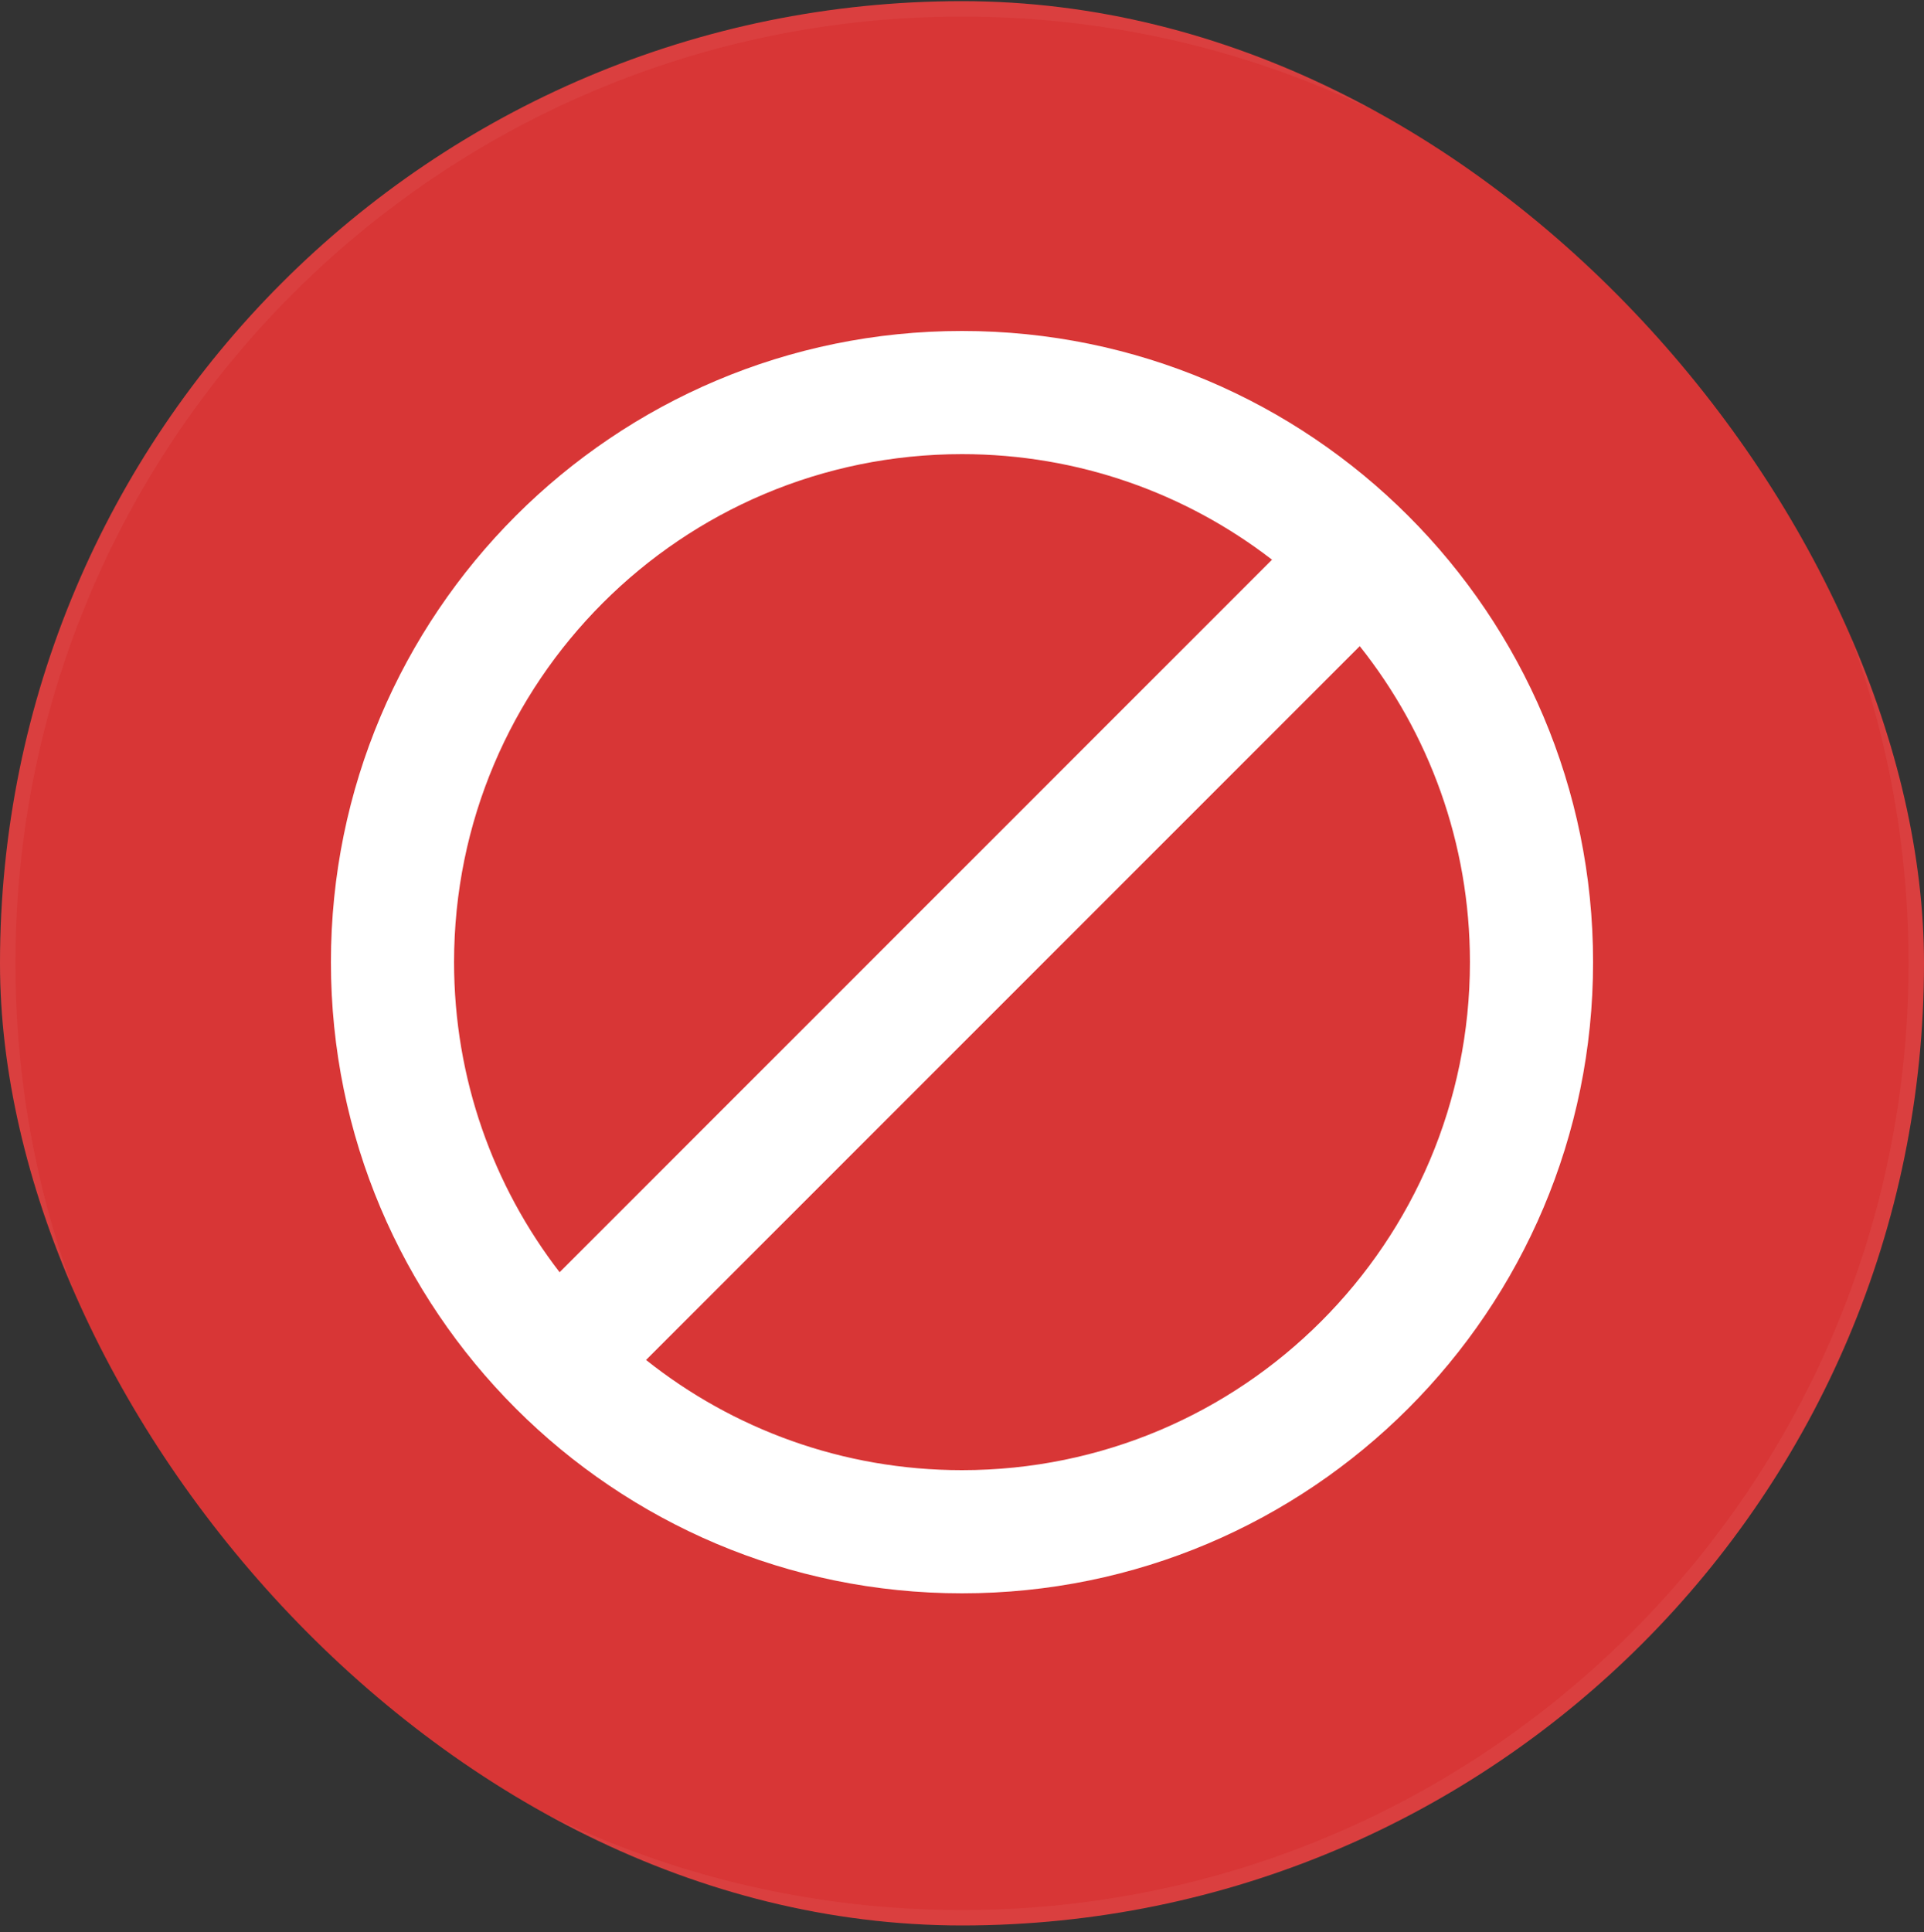 <svg width="250" height="251" viewBox="0 0 250 251" fill="none" xmlns="http://www.w3.org/2000/svg">
<rect x="0" y="0" width="250" height="251" fill="#333333" stroke="none"/>
<g clip-path="url(#clip0_265_154)">
<rect y="0.15" width="250" height="250" rx="125" fill="#D83636"/>
<path fill-rule="evenodd" clip-rule="evenodd" d="M125 248.15C192.931 248.15 248 193.081 248 125.15C248 57.219 192.931 2.15 125 2.15C57.069 2.15 2 57.219 2 125.15C2 193.081 57.069 248.15 125 248.15ZM125 250.15C194.036 250.15 250 194.186 250 125.15C250 56.115 194.036 0.15 125 0.15C55.964 0.15 0 56.115 0 125.15C0 194.186 55.964 250.15 125 250.15Z" fill="white" fill-opacity="0.05"/>
<path fill-rule="evenodd" clip-rule="evenodd" d="M191 125C191 161.451 161.451 191 125 191C109.482 191 95.215 185.645 83.946 176.681L176.681 83.946C185.645 95.215 191 109.482 191 125ZM72.716 165.284L165.284 72.716C154.139 64.116 140.167 59 125 59C88.549 59 59 88.549 59 125C59 140.167 64.116 154.139 72.716 165.284ZM207 125C207 170.287 170.287 207 125 207C79.713 207 43 170.287 43 125C43 79.713 79.713 43 125 43C170.287 43 207 79.713 207 125Z" fill="white"/>
</g>
<defs>
<clipPath id="clip0_265_154">
<rect y="0.15" width="250" height="250" rx="125" fill="white"/>
</clipPath>
</defs>
</svg>
